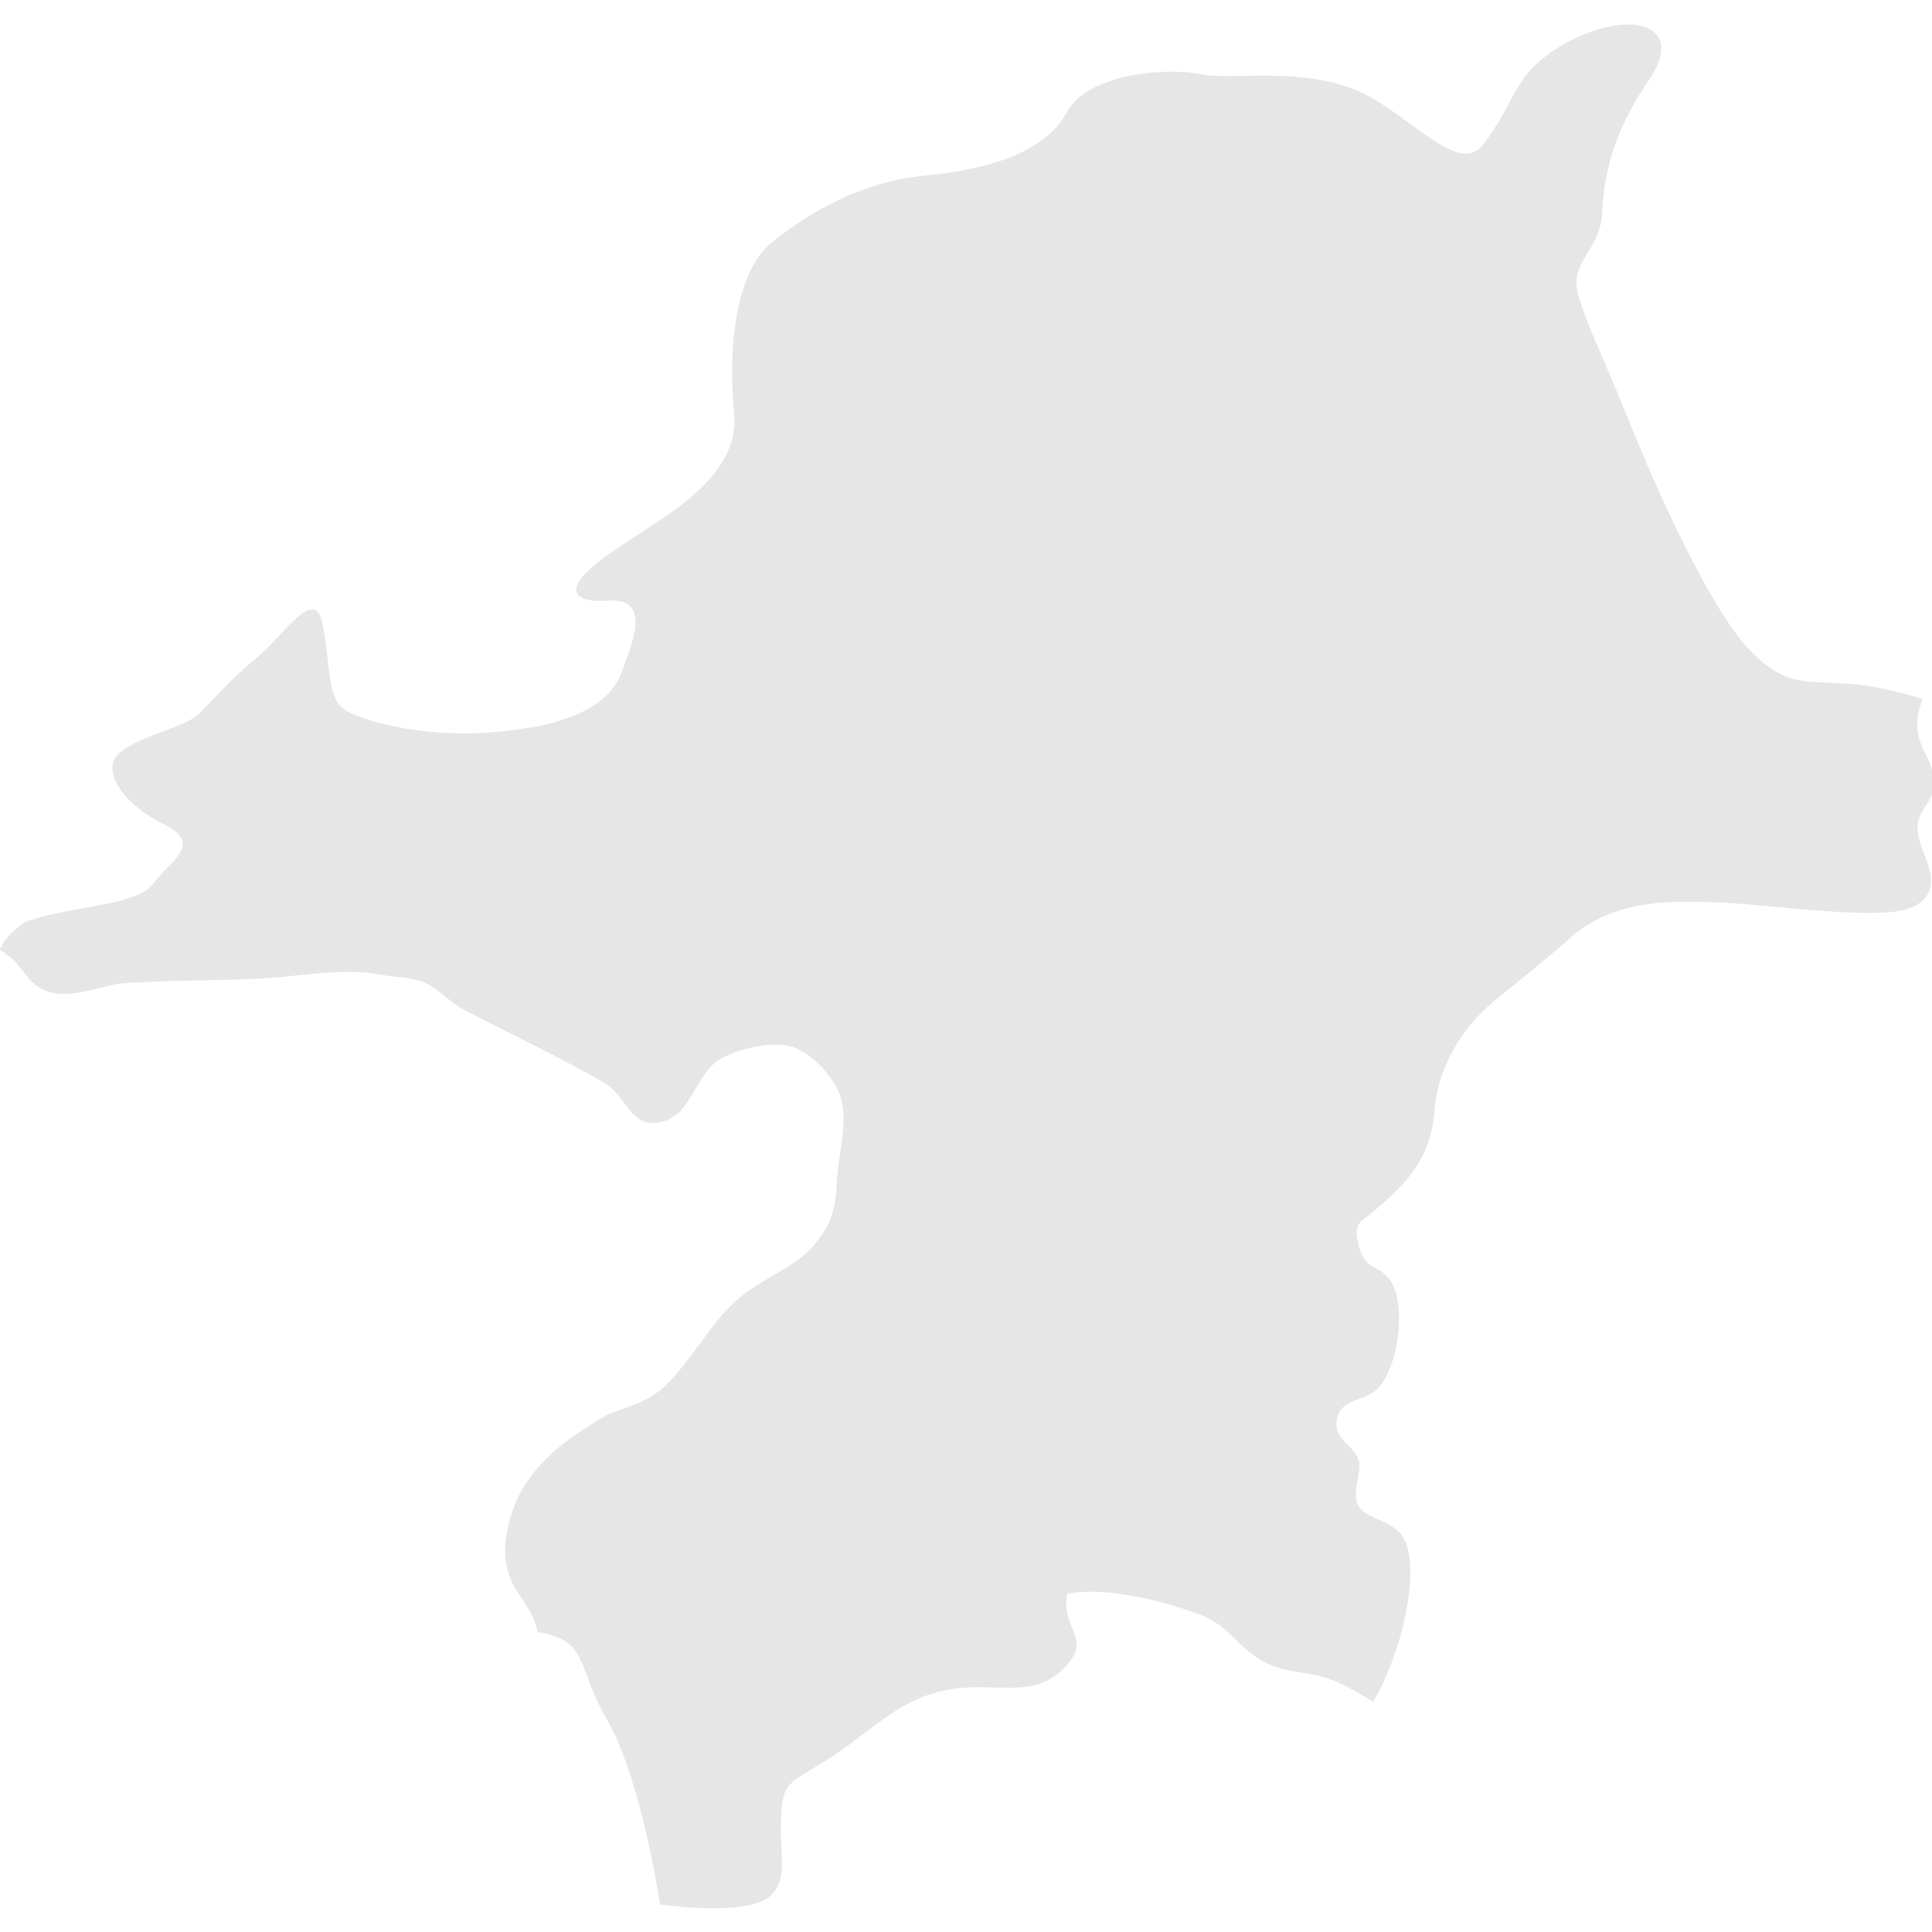 <?xml version="1.0" encoding="utf-8"?>
<!-- Generator: Adobe Illustrator 28.0.0, SVG Export Plug-In . SVG Version: 6.00 Build 0)  -->
<svg version="1.1" id="_レイヤー_2" xmlns="http://www.w3.org/2000/svg" xmlns:xlink="http://www.w3.org/1999/xlink" x="0px"
	 y="0px" viewBox="0 0 120 120" style="enable-background:new 0 0 120 120;" xml:space="preserve">
<style type="text/css">
	.st0{fill:#E6E6E6;}
</style>
<path class="st0" d="M87.1,95.4c-0.6-0.9-2.2-1.1-2.7-1.8c-0.5-0.9,0.2-2.1,0-2.9c-0.3-0.9-1.4-1.2-1.4-2.3c0.1-1.5,1.5-1.3,2.4-2
	c1.4-1.1,2-5.2,1-6.8c-0.7-1.1-1.6-0.6-2-2.2C84,75.8,84.5,76,85.6,75c2-1.7,3.3-3.3,3.5-6c0.2-2.7,1.7-5.2,3.8-6.9
	c1.6-1.3,3.1-2.5,4.7-3.9c1.4-1.3,3.4-1.9,5.2-2.1c4.3-0.4,8.9,0.6,13.3,0.6c1.1,0,2.9,0,3.6-1.1c0.8-1.3-0.6-2.8-0.6-4.2
	c0-1.2,1.1-1.5,1-2.9c0-1.4-1.2-2.2-1-3.8c0-0.4,0.2-0.9,0.3-1.3c-1.4-0.4-2.6-0.7-3.4-0.8c-3.7-0.5-4.8,0.4-7.4-2.3
	c-2.5-2.7-5.8-10.1-7.4-14.1c-1.6-4-2.7-6.1-3.2-8c-0.5-1.9,1.3-2.6,1.5-4.8c0.1-2.2,0.5-4.9,2.9-8.4s-1.1-4.4-4.8-2.5
	c-3.7,1.9-3.3,3.7-5.5,6.5c-1.6,2.1-5-2.5-8.4-3.6c-3.5-1.2-7.4-0.4-9.2-0.8c-1.9-0.4-6.8-0.1-8.2,2.3c-1.3,2.5-4.7,3.6-8.8,4
	c-4.1,0.4-7.2,2.3-9.5,4.1c-2.3,1.8-2.8,6.5-2.4,10.7c0.4,4.3-5.2,6.8-7.9,8.8c-2.7,1.9-2.4,3,0.1,2.8c2.5-0.1,1.7,2.1,0.8,4.5
	c-0.9,2.3-3.9,3.4-8.3,3.7c-4.3,0.3-8.1-0.8-9-1.5c-1-0.7-0.8-3.2-1.3-5.4c-0.5-2.2-2.5,1-4.1,2.3c-1.6,1.3-2.6,2.5-3.5,3.4
	c-0.9,0.9-3.5,1.3-4.9,2.4c-1.4,1.1,0.2,3.3,2.7,4.5c2.5,1.3,0.3,2.3-0.7,3.7c-1,1.4-5.5,1.4-8,2.4C0.7,57.9,0.2,58.4,0,59
	c0.2,0.1,0.4,0.3,0.7,0.5c0.7,0.6,0.9,1.3,1.7,1.8c1.5,1,3.5,0,5-0.2c3.6-0.3,7.3-0.1,10.9-0.5c1.9-0.2,3.8-0.4,5.7,0
	c0.7,0.1,1.5,0.1,2.3,0.4c0.9,0.4,1.5,1.1,2.3,1.6c3,1.6,6.1,3,9,4.7c1.3,0.8,1.6,2.8,3.4,2.4c2-0.4,2.1-2.9,3.7-3.9
	c1-0.6,2.7-1,3.9-0.9c1.5,0.1,3.1,1.8,3.6,3.2c0.5,1.5-0.1,3.5-0.2,5c-0.1,1.8-0.2,2.7-1.4,4.2c-1,1.2-2.7,1.9-4,2.8
	c-1.7,1.2-2.4,2.4-3.6,4c-0.7,0.9-1.5,2-2.5,2.6c-0.9,0.6-2.1,0.8-3,1.3C35.1,89.4,33,91,32,93.4c-0.7,1.8-1,3.7,0.1,5.4
	c0.6,1,1.1,1.5,1.3,2.6c0.2,0,0.4,0,0.6,0.1c2.5,0.6,1.9,2.2,3.7,5.3c1.4,2.4,2.6,7.1,3.3,11.5c2.6,0.3,5.2,0.4,6.5-0.3
	c1.6-0.9,0.9-3,1-4.7c0.1-2.4,0.2-2.4,2.4-3.7c3.8-2.3,5.3-4.9,10.1-4.8c1.9,0,3.4,0.3,4.9-1c2.2-2-0.1-2.6,0.4-4.8
	c2.4-0.5,6.3,0.5,8.5,1.4c1.6,0.7,2,1.8,3.5,2.7c1.3,0.8,2.7,0.7,4,1.1c1,0.3,2,0.9,3,1.5C87.2,102.4,88.3,97.2,87.1,95.4z"/>
</svg>
